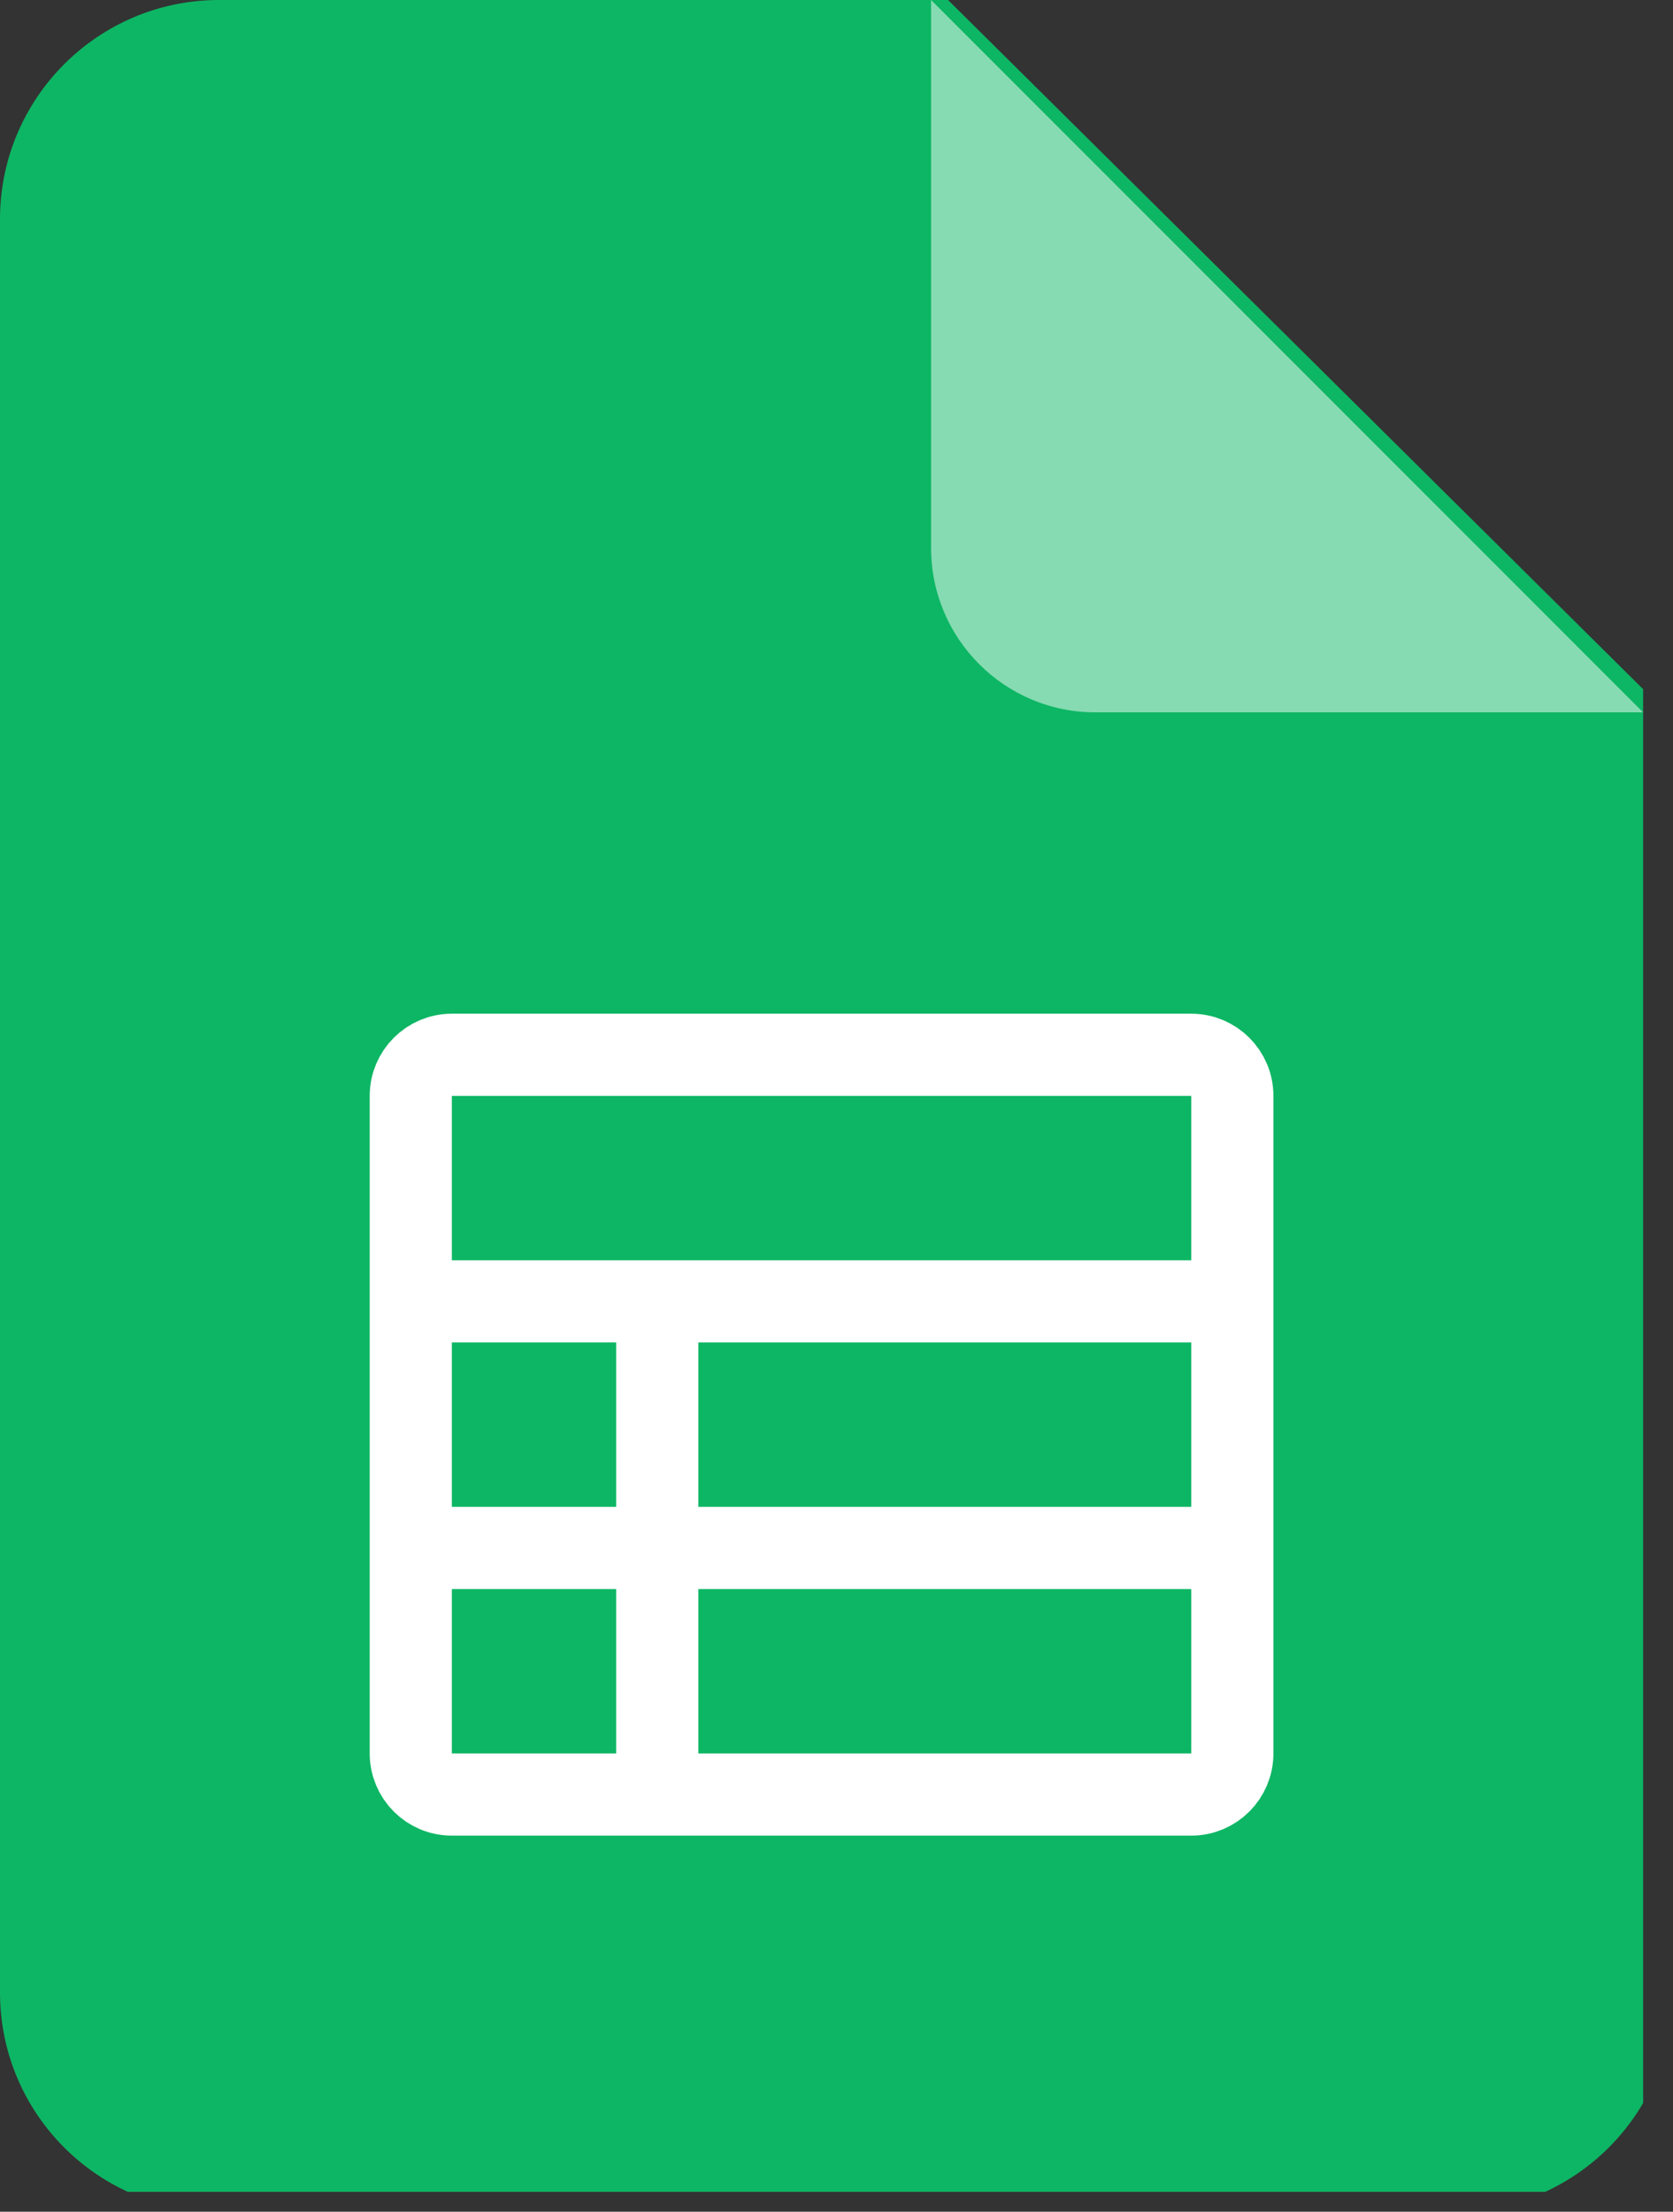 <svg width="28" height="37" viewBox="0 0 28 37" fill="none" xmlns="http://www.w3.org/2000/svg">
<rect x="0" y="0" width="28" height="37" fill="#333333" stroke="none"/>
<g clip-path="url(#clip0_12397_54729)">
<path d="M0 3.667C0 1.642 1.642 0 3.667 0H15.867L28 12.025V33.333C28 35.358 26.358 37 24.333 37H3.667C1.642 37 0 35.358 0 33.333V3.667Z" fill="#0DB664"/>
<path d="M18.333 11.917H27.5L15.583 0V9.167C15.583 10.685 16.814 11.917 18.333 11.917Z" fill="white" fill-opacity="0.5"/>
</g>
<path d="M6.875 21.771H20.625M11 22V29.792M6.875 25.896H20.625M19.938 17.646H7.562C7.183 17.646 6.875 17.954 6.875 18.333V29.333C6.875 29.713 7.183 30.021 7.562 30.021H19.938C20.317 30.021 20.625 29.713 20.625 29.333V18.333C20.625 17.954 20.317 17.646 19.938 17.646Z" stroke="white" stroke-width="1.375" stroke-linecap="round" stroke-linejoin="round"/>
<defs>
<clipPath id="clip0_12397_54729">
<rect width="27.5" height="36.667" fill="white"/>
</clipPath>
</defs>
</svg>
